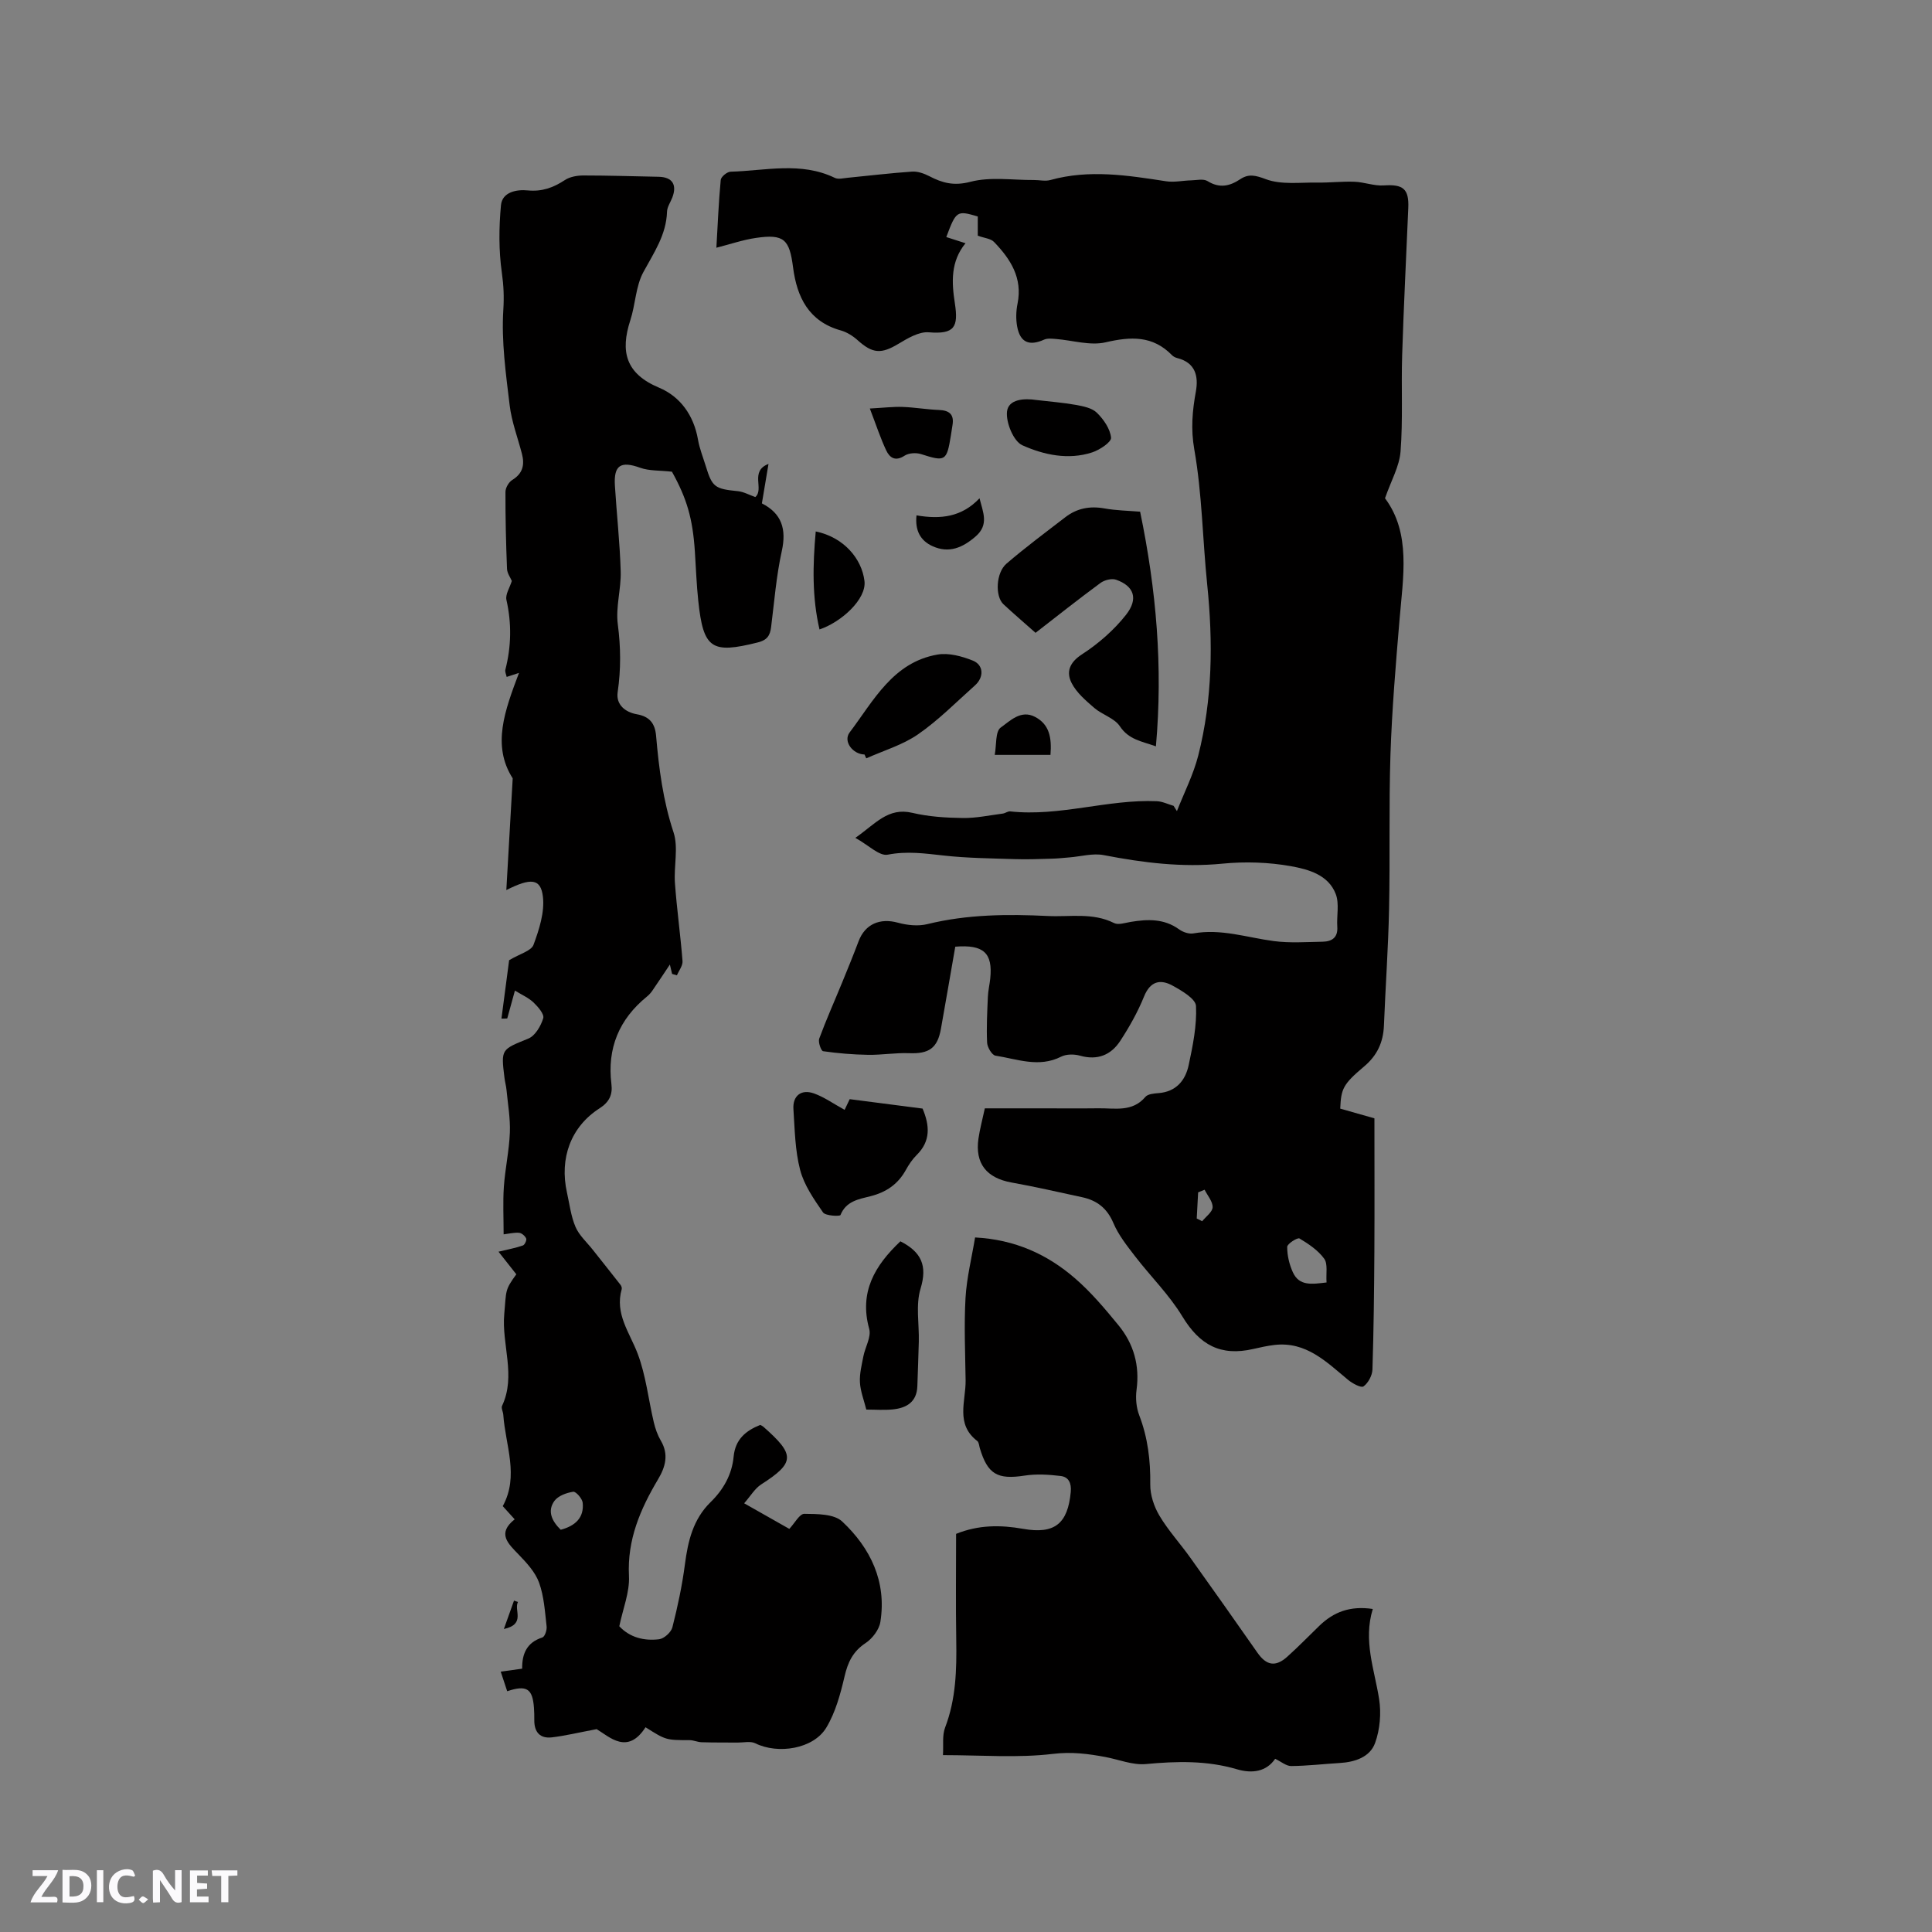 <svg enable-background="new 0 0 400 400" viewBox="0 0 400 400" xmlns="http://www.w3.org/2000/svg"><rect x="0" y="0" width="400" height="400" fill="#808080" stroke="none"/><path d="m37.59 393.81c-.92.31-1.52.05-2-.78-.7-1.2-1.52-2.34-2.47-3.78v4.59c-.55.03-.95.05-1.41.07-.03-.37-.06-.64-.06-.91 0-1.91 0-3.81 0-5.7 1.13-.41 1.77-.03 2.29.91.62 1.11 1.38 2.14 2.31 3.19v-4.2h1.35v6.61z" fill="#fbfafc"/><path d="m12.94 393.88v-6.75c1.9.19 3.93-.54 5.37 1.29.8 1.01.78 2.88.03 3.97-1.37 1.97-3.4 1.51-5.4 1.49m1.45-1.22c2.04.12 2.92-.58 2.89-2.21-.03-1.51-.98-2.19-2.89-2z" fill="#fbfafc"/><path d="m11.81 393.87h-5.49c.68-2.18 2.47-3.48 3.51-5.45h-3.08v-1.21h5.29c-.71 2.13-2.44 3.48-3.47 5.51.86 0 1.63.04 2.39-.01.79-.05 1.14.21.85 1.16" fill="#fbfafc"/><path d="m39.33 393.86v-6.61h3.7v1.07h-2.22v1.52c.68.04 1.34.09 2.07.13v1.07c-.72.05-1.38.09-2.1.14v1.48h2.4v1.19h-3.85z" fill="#fbfafc"/><path d="m27.71 388.56c-1.15-.3-2.46-.61-3.1.64-.37.73-.41 1.93-.06 2.67.63 1.35 1.99.93 3.17.68.35.94-.01 1.32-.93 1.46-1.62.25-3.05-.27-3.76-1.48-.73-1.24-.6-3.03.31-4.17.88-1.11 2.71-1.7 4-1.16.32.13.44.74.65 1.12-.1.08-.19.16-.28.24" fill="#fbfafc"/><path d="m49.15 387.24v1.07c-.59.02-1.17.05-1.87.08v5.44h-1.48v-5.44h-1.85c-.05-.4-.08-.73-.13-1.15z" fill="#fbfafc"/><path d="m20.06 387.21h1.33v6.62h-1.33z" fill="#fbfafc"/><path d="m30.68 393.25c-.49.38-.8.79-1.05.76-.32-.05-.6-.45-.9-.7.26-.24.51-.64.8-.67.29-.04.62.3 1.15.61" fill="#fbfafc"/><g fill="#010000"><path d="m277.48 229.53c2.46.7 4.78 1.36 7.08 2.01 0 9.29.04 18.4-.01 27.51-.05 8.16-.14 16.33-.4 24.49-.04 1.23-.87 2.79-1.85 3.5-.49.36-2.3-.61-3.2-1.36-4.48-3.71-8.67-7.99-15.25-7.22-1.47.17-2.92.5-4.37.83-6.79 1.56-11.11-.84-14.69-6.74-2.72-4.49-6.57-8.27-9.8-12.47-1.67-2.17-3.43-4.39-4.48-6.87-1.3-3.07-3.4-4.68-6.47-5.34-4.86-1.04-9.7-2.17-14.59-3.04-5.19-.93-7.62-3.93-6.87-9.11.29-1.98.82-3.92 1.32-6.25h11.74c3.92 0 7.85.04 11.77-.01 3.4-.05 7.01.85 9.73-2.36.51-.6 1.77-.71 2.7-.78 3.65-.28 5.58-2.61 6.26-5.79.86-4.03 1.71-8.19 1.52-12.24-.07-1.5-2.93-3.17-4.82-4.21-2.55-1.41-4.64-.97-5.94 2.24s-3.04 6.3-4.94 9.21c-1.91 2.91-4.71 4.05-8.3 3.04-1.21-.34-2.84-.35-3.92.2-4.62 2.34-9.11.49-13.6-.21-.73-.11-1.69-1.74-1.73-2.7-.15-3.15.02-6.33.16-9.49.05-1.26.36-2.52.49-3.78.54-5.25-1.33-7.07-7.24-6.59-.98 5.59-1.95 11.3-2.97 17-.72 4.04-2.49 5.21-6.6 5.05-2.83-.11-5.67.39-8.51.34-3.1-.05-6.22-.31-9.29-.75-.41-.06-1.06-1.89-.8-2.6 1.45-3.93 3.16-7.75 4.75-11.63 1.16-2.83 2.32-5.67 3.4-8.53 1.34-3.56 4.42-4.87 8.13-3.85 1.93.53 4.2.77 6.11.3 8.25-2.03 16.6-2.09 24.97-1.68 4.57.22 9.27-.76 13.69 1.46.88.44 2.29-.05 3.43-.24 3.52-.58 6.92-.71 10.04 1.55.79.57 2.04 1 2.96.83 5.72-1.02 11.09.86 16.62 1.59 3.33.44 6.76.19 10.14.13 1.9-.04 3.18-.85 3.02-3.1-.15-2.26.45-4.75-.31-6.75-1.51-4-5.67-5.13-9.25-5.78-4.63-.83-9.52-.99-14.21-.53-8.36.82-16.45-.19-24.6-1.77-2.23-.43-4.68.28-7.03.47-1.23.1-2.46.24-3.7.27-2.58.07-5.16.18-7.74.09-4.88-.16-9.78-.2-14.63-.74-3.89-.43-7.61-.96-11.61-.18-1.73.34-3.98-1.98-6.7-3.48 4.18-2.9 6.74-6.37 11.8-5.18 3.37.8 6.93 1.02 10.42 1.07 2.77.04 5.55-.56 8.32-.92.51-.07 1.03-.5 1.51-.45 10.26 1.12 20.18-2.54 30.37-2.11 1.17.05 2.31.63 3.47.96.23.36.46.73.69 1.09 1.5-3.83 3.41-7.56 4.42-11.52 2.95-11.63 3.07-23.46 1.85-35.37-.96-9.32-1.05-18.77-2.67-27.96-.75-4.27-.41-7.99.32-12.01.57-3.15-.07-5.98-3.83-6.93-.4-.1-.83-.31-1.11-.6-3.98-4.09-8.51-3.88-13.74-2.67-3.21.75-6.86-.42-10.32-.69-.8-.06-1.72-.17-2.4.13-3.09 1.39-4.99.61-5.6-2.72-.28-1.52-.23-3.19.08-4.72 1.08-5.33-1.46-9.24-4.86-12.77-.69-.72-2.04-.81-3.37-1.3 0-1.19 0-2.62 0-3.98-4.34-1.28-4.47-1.19-6.52 4.26 1.26.4 2.52.81 3.98 1.28-3.09 3.76-2.89 8.03-2.21 12.41.77 4.94-.06 6.47-5.4 6.03-2.02-.17-4.35 1.23-6.27 2.38-3.56 2.14-5.34 2.06-8.45-.74-.99-.89-2.24-1.68-3.5-2.03-6.64-1.85-9.08-6.92-9.87-13.02-.75-5.82-1.84-6.99-7.7-6.13-2.68.39-5.28 1.29-8.18 2.03.27-4.63.46-9.35.9-14.04.06-.65 1.31-1.68 2.03-1.7 7.22-.2 14.56-2.13 21.6 1.28.73.35 1.81.05 2.72-.03 4.42-.43 8.84-.97 13.27-1.27 1.16-.08 2.48.39 3.55.94 2.74 1.43 5.12 2.06 8.53 1.17 4.12-1.08 8.73-.34 13.12-.37 1.15-.01 2.38.3 3.44 0 8.03-2.23 15.97-.97 23.95.26 1.68.26 3.45-.15 5.18-.19 1.14-.03 2.55-.37 3.39.15 2.47 1.53 4.57 1.08 6.78-.39 1.75-1.16 3.15-.81 5.31 0 3.21 1.2 7.11.64 10.71.7 2.55.04 5.11-.27 7.65-.17 2.02.08 4.05.89 6.04.76 4-.27 5.25.69 5.08 4.67-.43 10.17-.95 20.34-1.27 30.51-.21 6.64.18 13.31-.33 19.91-.24 3.08-1.96 6.05-3.22 9.68 5.41 7.24 3.75 16.27 3 25.23-.78 9.26-1.56 18.54-1.87 27.83-.35 10.67-.06 21.35-.29 32.02-.17 8.03-.74 16.04-1.06 24.07-.14 3.48-1.39 6.22-4.14 8.52-4.37 3.69-4.73 4.6-4.91 8.7zm-2.83 35.99c-.14-1.87.3-3.84-.49-4.92-1.26-1.74-3.23-3.06-5.12-4.19-.41-.24-2.54 1.11-2.54 1.74-.01 1.75.43 3.62 1.16 5.23 1.33 2.96 3.99 2.49 6.99 2.14zm-25.25-19.2c-.45.18-.89.37-1.34.55-.1 1.8-.19 3.61-.29 5.41.38.19.75.37 1.13.56.77-.96 2.13-1.91 2.16-2.9.03-1.19-1.06-2.41-1.66-3.62z"/><path d="m103.82 210.89c.57-4.33 1.14-8.66 1.59-12.09 2.24-1.34 4.58-1.92 5.05-3.19 1.17-3.17 2.33-6.76 1.94-10-.45-3.72-2.46-3.92-7.57-1.33.44-7.78.86-15.2 1.32-23.13-4.36-6.82-1.63-14.05 1.3-21.83-.94.31-1.66.54-2.55.83-.1-.5-.38-1.05-.27-1.49 1.23-4.81 1.32-9.58.22-14.46-.25-1.12.68-2.51 1.12-3.92-.29-.69-.97-1.6-1-2.53-.21-5.3-.34-10.6-.32-15.9 0-.85.68-2.03 1.41-2.48 2.19-1.34 2.59-3.15 2-5.42-.87-3.34-2.13-6.64-2.54-10.04-.79-6.58-1.73-13.25-1.31-19.8.17-2.71.06-5.03-.31-7.67-.65-4.58-.61-9.33-.18-13.95.26-2.78 3.31-3.29 5.52-3.07 2.99.29 5.32-.57 7.71-2.14 1.05-.69 2.55-.95 3.85-.95 5.19 0 10.38.17 15.57.27 2.82.06 3.85 1.63 2.82 4.31-.38.97-1.06 1.94-1.09 2.92-.15 4.79-2.72 8.49-4.9 12.51-1.6 2.95-1.63 6.69-2.7 9.97-2.11 6.47-.97 11.05 5.94 13.95 4.4 1.84 7.2 5.74 8.07 10.75.32 1.86 1.05 3.66 1.61 5.48 1.33 4.37 1.89 4.73 6.64 5.2 1.2.12 2.36.78 3.62 1.22 1.9-1.65-1.22-5.35 2.73-6.86-.48 2.86-.9 5.41-1.37 8.17 4.1 2.08 5.13 5.32 4.12 9.88-1.14 5.16-1.55 10.48-2.21 15.73-.22 1.74-.8 2.69-2.76 3.18-9.58 2.4-11.27 1.33-12.32-8.61-.36-3.37-.48-6.77-.7-10.15-.45-6.95-1.69-11.08-4.75-16.59-2.6-.29-4.72-.15-6.56-.81-4.03-1.45-5.52-.57-5.25 3.72.37 5.92 1.03 11.84 1.2 17.76.1 3.64-1.07 7.37-.6 10.93.62 4.75.66 9.33-.03 14.05-.38 2.59 1.58 4.15 3.97 4.57 2.69.47 3.78 1.96 3.99 4.5.58 6.75 1.44 13.39 3.6 19.92 1.06 3.19.04 7.03.3 10.55.39 5.39 1.15 10.75 1.57 16.14.07.94-.75 1.96-1.16 2.94-.33-.1-.67-.19-1-.29-.21-.88-.42-1.76-.46-1.94-1.06 1.59-2.34 3.53-3.66 5.45-.3.43-.67.84-1.08 1.17-5.78 4.7-8.28 10.72-7.36 18.15.27 2.16-.45 3.71-2.45 4.99-5.95 3.81-8.35 10.33-6.75 17.48.53 2.38.82 4.87 1.76 7.07.74 1.74 2.31 3.14 3.53 4.68 1.93 2.44 3.87 4.86 5.78 7.31.18.23.33.64.26.9-1.47 5.12 1.64 8.98 3.3 13.36 1.71 4.51 2.22 9.46 3.34 14.2.31 1.32.78 2.66 1.46 3.82 1.69 2.86.94 5.46-.59 8.02-3.66 6.16-6.39 12.48-6.01 19.98.17 3.37-1.26 6.82-2 10.42 2.17 2.32 5.12 3.07 8.24 2.69 1.03-.13 2.49-1.44 2.75-2.47 1.09-4.28 2.02-8.63 2.59-13.01.63-4.83 1.68-9.34 5.31-12.9 2.65-2.58 4.43-5.71 4.78-9.43.34-3.59 2.53-5.38 5.52-6.57.25.14.45.22.61.36 6.55 5.77 6.69 7.41-.42 11.96-1.32.85-2.2 2.4-3.53 3.91 3.47 1.97 6.48 3.68 9.35 5.3 1.11-1.18 2.12-3.13 3.11-3.12 2.67.03 6.17.01 7.85 1.6 5.86 5.51 9.22 12.45 7.89 20.79-.26 1.61-1.66 3.44-3.06 4.37-2.63 1.74-3.68 3.98-4.36 6.93-.85 3.64-1.88 7.44-3.78 10.59-2.66 4.41-9.99 5.56-14.7 3.23-.99-.49-2.41-.14-3.64-.15-2.49-.02-4.98.01-7.47-.07-.83-.02-1.66-.43-2.49-.43-4.88-.01-4.88.01-9.12-2.67-3.72 5.79-7.44 2-10.12.39-3.73.7-6.47 1.37-9.24 1.7-2.49.3-3.7-1.09-3.67-3.59.01-.85-.01-1.7-.07-2.54-.29-3.95-1.5-4.77-5.54-3.42-.41-1.24-.82-2.49-1.34-4.05 1.6-.22 2.9-.4 4.44-.62-.05-3.07.96-5.44 4.18-6.46.51-.16.97-1.54.88-2.29-.35-3.05-.53-6.21-1.56-9.06-.78-2.16-2.55-4.08-4.2-5.79-2.24-2.32-4.55-4.39-.85-7.32-.94-1.04-1.64-1.82-2.47-2.73 3.43-6.26.55-12.58.11-18.91-.04-.63-.48-1.39-.25-1.86 2.94-6.27-.12-12.67.45-19.01.44-4.9.09-4.93 2.5-8.22-1.15-1.46-2.28-2.89-3.69-4.68 2.08-.5 3.6-.78 5.05-1.29.38-.13.83-1.1.68-1.44-.23-.53-.92-1.13-1.46-1.18-1.02-.09-2.07.18-3.21.32 0-3.41-.17-6.65.05-9.85.26-3.74 1.09-7.45 1.24-11.19.12-2.93-.41-5.89-.69-8.84-.08-.84-.32-1.67-.42-2.51-.75-6.03-.67-5.85 4.95-8.15 1.41-.58 2.59-2.61 3.07-4.21.25-.84-1.09-2.38-2.02-3.27-1.04-.98-2.43-1.58-3.84-2.45-.59 2.15-1.09 3.96-1.59 5.77-.41.04-.81.03-1.2.03zm12.27 105.83c3.05-.81 4.86-2.52 4.55-5.59-.09-.87-1.41-2.36-1.96-2.28-1.39.21-3.12.84-3.89 1.89-1.52 2.1-.55 4.17 1.3 5.98z"/><path d="m284.22 333.12c-2.02 6.58.35 12.52 1.31 18.65.46 2.94.18 6.3-.83 9.09-1.06 2.93-4.16 3.96-7.31 4.15-3.36.2-6.71.6-10.06.63-1.04.01-2.09-.92-3.32-1.5-1.81 2.65-4.72 3.11-7.91 2.17-6.22-1.84-12.47-1.68-18.86-1.08-2.73.25-5.58-.93-8.38-1.46-3.58-.67-6.98-1.11-10.83-.65-7.3.88-14.78.26-22.8.26.13-2.09-.18-4.07.44-5.7 2.26-5.9 2.41-11.98 2.31-18.15-.12-7.31-.03-14.61-.03-21.96 4.65-1.88 9.2-1.87 13.88-1.04 6.54 1.16 9.25-1.09 9.86-7.64.17-1.86-.46-3.1-2.08-3.3-2.47-.3-5.05-.46-7.49-.08-5.59.86-7.64-.26-9.26-5.69-.15-.51-.18-1.21-.53-1.48-4.57-3.49-2.35-8.26-2.41-12.57-.08-5.68-.34-11.38-.02-17.04.24-4.17 1.28-8.29 1.98-12.53 8.27.44 14.95 3.5 20.66 8.44 3.34 2.88 6.23 6.32 9.04 9.75 3.14 3.84 4.41 8.31 3.73 13.36-.23 1.72-.06 3.67.56 5.28 1.78 4.64 2.34 9.36 2.28 14.3-.03 2.16.77 4.58 1.89 6.46 1.83 3.08 4.3 5.77 6.39 8.7 4.68 6.54 9.31 13.11 13.92 19.7 1.85 2.64 3.74 3 6.17.81 2.29-2.05 4.43-4.27 6.64-6.4 2.91-2.81 6.29-4.19 11.06-3.48z"/><path d="m236.05 105.94c3.37 16.26 4.73 32.12 3.27 48.58-3-1.06-5.63-1.39-7.46-4.15-1.12-1.69-3.65-2.38-5.3-3.8-1.76-1.52-3.67-3.15-4.69-5.15-1.16-2.28-.47-4.26 2.16-5.96 3.39-2.2 6.6-5 9.1-8.17 2.63-3.35 1.63-5.98-2.07-7.27-.9-.31-2.39.07-3.21.67-4.58 3.37-9.04 6.91-13.45 10.33-2.42-2.15-4.58-3.99-6.65-5.92-1.75-1.63-1.57-6.51.63-8.4 3.92-3.37 8.09-6.47 12.2-9.63 2.38-1.83 5.05-2.35 8.06-1.81 2.46.44 5.01.48 7.41.68z"/><path d="m174.87 229.78c.27-.56.62-1.31 1.05-2.21 5.03.65 10.05 1.3 15.09 1.95 1.48 3.51 1.71 6.73-1.23 9.62-.89.88-1.62 1.98-2.23 3.08-1.63 2.96-4.08 4.63-7.35 5.45-2.39.6-5.03 1-6.19 3.89-.12.3-3.11.18-3.61-.54-1.89-2.74-3.92-5.65-4.74-8.8-1.06-4.04-1.11-8.37-1.39-12.59-.18-2.73 1.59-4.18 4.22-3.26 2.13.75 4.05 2.14 6.38 3.41z"/><path d="m186.42 257c4.32 2.21 5.63 5.01 4.17 9.8-1.03 3.38-.27 7.29-.36 10.97-.07 3.06-.21 6.12-.3 9.18-.1 3.34-2.26 4.58-5.15 4.86-1.77.17-3.57.03-5.42.03-.5-1.99-1.22-3.8-1.32-5.64-.1-1.77.37-3.6.71-5.37.37-1.92 1.67-4.03 1.21-5.69-2.11-7.64 1.16-13.12 6.46-18.14z"/><path d="m178.99 156.21c-2.41-.04-4.49-2.71-3.08-4.57 4.96-6.57 8.96-14.52 18.19-16.12 2.31-.4 5.03.34 7.29 1.24 2.3.91 2.36 3.46.46 5.15-3.87 3.45-7.55 7.2-11.79 10.13-3.19 2.21-7.11 3.35-10.71 4.97-.12-.27-.24-.54-.36-.8z"/><path d="m214.6 82.82c2.72.32 5.46.53 8.15 1.01 1.52.28 3.34.63 4.35 1.63 1.4 1.37 2.76 3.34 2.93 5.16.09.91-2.35 2.53-3.9 3.04-4.95 1.62-10.02.52-14.46-1.47-1.83-.82-3.43-4.71-3.18-6.99.3-2.55 3.52-2.78 6.11-2.38z"/><path d="m168.89 110.03c5.78 1.19 9.53 5.62 10.09 10.26.45 3.75-4.77 8.5-9.31 10.03-1.55-6.68-1.41-13.29-.78-20.29z"/><path d="m180.09 84.58c2.81-.15 4.8-.4 6.78-.33 2.51.09 5.01.53 7.52.63 2.12.08 3.18.89 2.82 3.1-.12.73-.23 1.46-.34 2.18-.86 5.34-1.16 5.46-6.17 3.86-1.02-.33-2.55-.24-3.41.32-1.91 1.25-3.08.45-3.81-1.09-1.16-2.45-2-5.04-3.39-8.67z"/><path d="m189.75 106.7c5.04.86 9.37.35 13.05-3.54.72 2.91 2 5.46-.79 7.89-2.68 2.33-5.51 3.58-8.94 2.03-2.56-1.17-3.64-3.28-3.32-6.38z"/><path d="m217.49 156.29c-3.77 0-7.32 0-11.54 0 .38-2.03.1-4.86 1.24-5.66 1.92-1.35 4.16-3.76 7.12-2.2 2.97 1.56 3.46 4.31 3.18 7.86z"/><path d="m107.24 331.67c-.9 1.7 1.68 4.59-2.92 5.6.82-2.3 1.46-4.09 2.1-5.88.27.09.55.18.82.28z"/></g></svg>